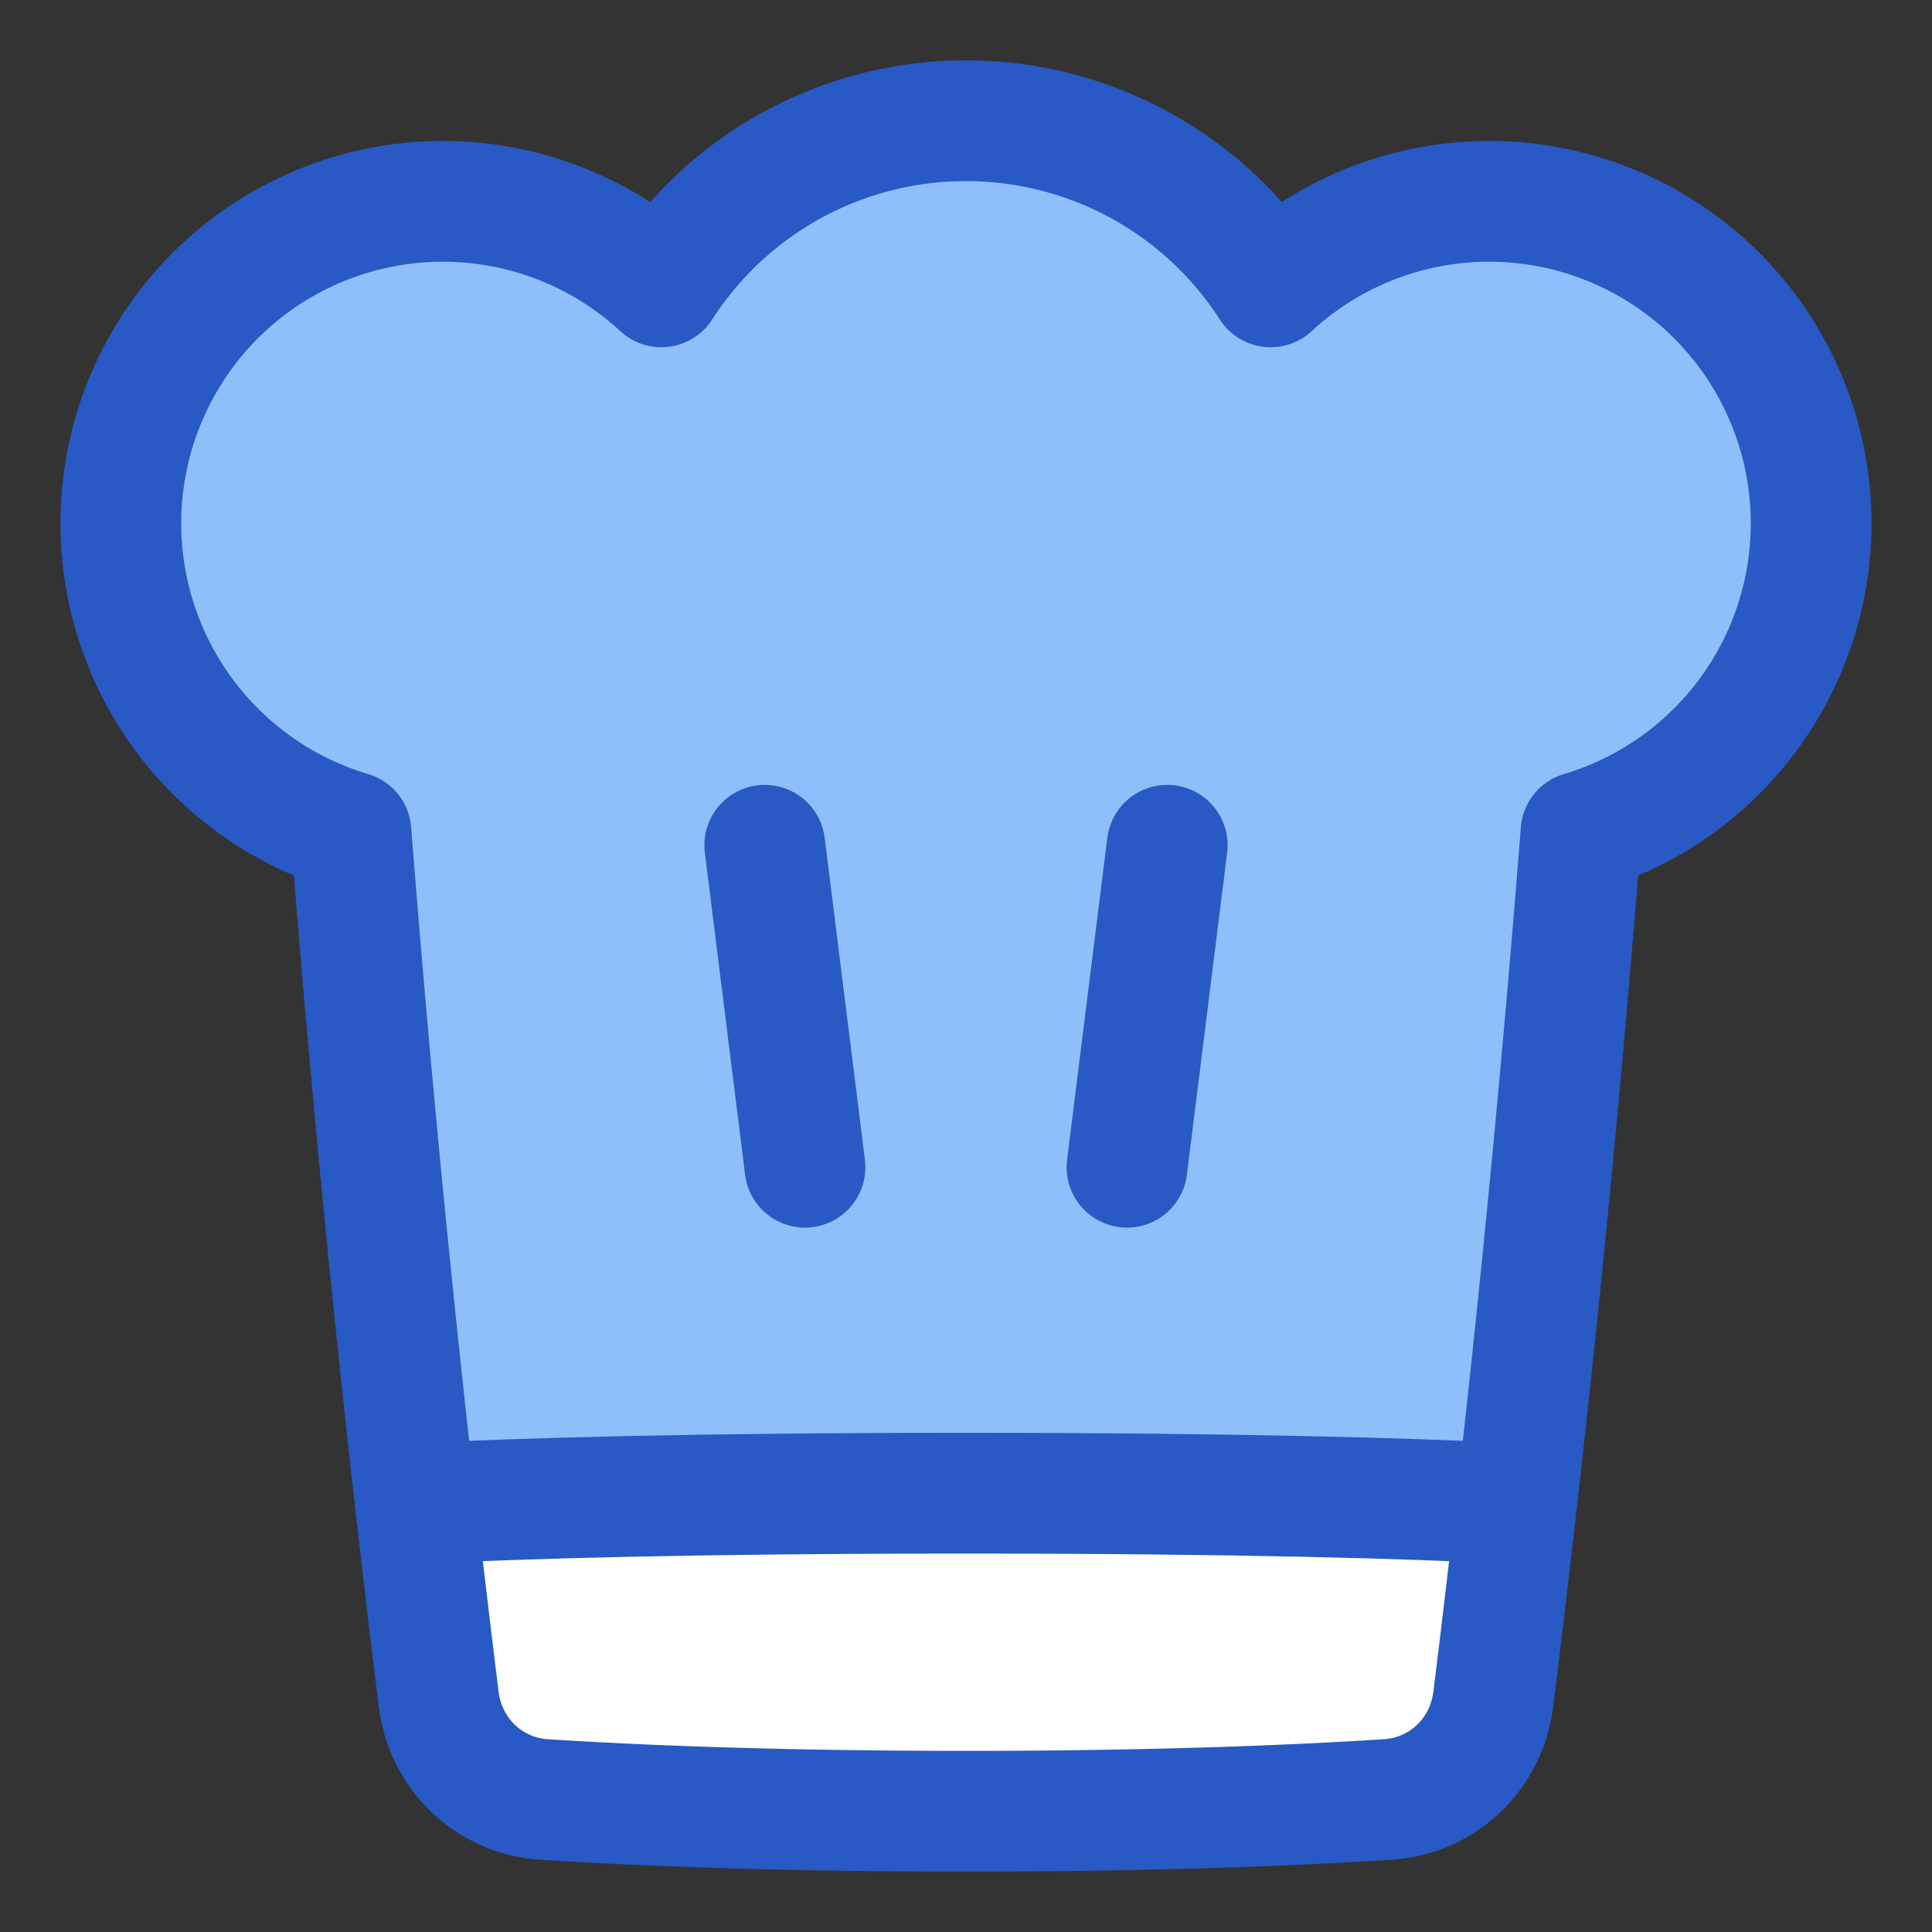 <svg xmlns="http://www.w3.org/2000/svg" fill="none" viewBox="0 0 48 48" id="Chef-Toque-Hat--Streamline-Plump">
  <rect x="0" y="0" width="48" height="48" fill="#333333" stroke="none"/>
  <desc>
    Chef Toque Hat Streamline Icon: https://streamlinehq.com
  </desc>
  <g id="chef-toque-hat--cook-gear-chef-cooking-nutrition-tools-clothes-hat-clothing-food-kitchenware">
    <path id="Union" fill="#8fbffa" d="M31.568 7.127A8.993 8.993 0 0 0 24 3a8.993 8.993 0 0 0 -7.568 4.127A8 8 0 1 0 8.72 20.67a479.006 479.006 0 0 0 2.18 21.55c0.17 1.36 1.251 2.4 2.62 2.488C15.606 44.842 19.1 45 24 45s8.394 -0.158 10.48 -0.293c1.369 -0.088 2.45 -1.128 2.62 -2.488a479.002 479.002 0 0 0 2.18 -21.549 8 8 0 1 0 -7.712 -13.543Z" stroke-width="3"></path>
    <path id="Intersect" fill="#ffffff" d="m37.676 37.4 -0.03 -0.043c-2.568 -0.131 -6.824 -0.26 -13.647 -0.26 -6.837 0 -11.096 0.13 -13.663 0.261l-0.012 0.035c0.226 1.996 0.425 3.629 0.576 4.826 0.171 1.36 1.252 2.4 2.62 2.488C15.606 44.842 19.1 45 24 45c4.901 0 8.395 -0.158 10.48 -0.293 1.369 -0.088 2.45 -1.128 2.62 -2.488 0.151 -1.196 0.35 -2.826 0.576 -4.819Z" stroke-width="3"></path>
    <path id="Union_2" stroke="#2859c5" stroke-linecap="round" stroke-linejoin="round" d="M31.568 7.127A8.993 8.993 0 0 0 24 3a8.993 8.993 0 0 0 -7.568 4.127A8 8 0 1 0 8.72 20.67a479.006 479.006 0 0 0 2.18 21.55c0.17 1.36 1.251 2.4 2.62 2.488C15.606 44.842 19.1 45 24 45s8.394 -0.158 10.48 -0.293c1.369 -0.088 2.45 -1.128 2.62 -2.488a479.002 479.002 0 0 0 2.18 -21.549 8 8 0 1 0 -7.712 -13.543Z" stroke-width="3"></path>
    <path id="Intersect_2" stroke="#2859c5" stroke-linecap="round" stroke-linejoin="round" d="M10.337 37.358c2.566 -0.131 6.826 -0.26 13.663 -0.26 6.823 0 11.079 0.128 13.647 0.26" stroke-width="3"></path>
    <path id="Vector 1388" stroke="#2859c5" stroke-linecap="round" stroke-linejoin="round" d="m19 21 1 8" stroke-width="3"></path>
    <path id="Vector 1389" stroke="#2859c5" stroke-linecap="round" stroke-linejoin="round" d="m29 21 -1 8" stroke-width="3"></path>
  </g>
</svg>